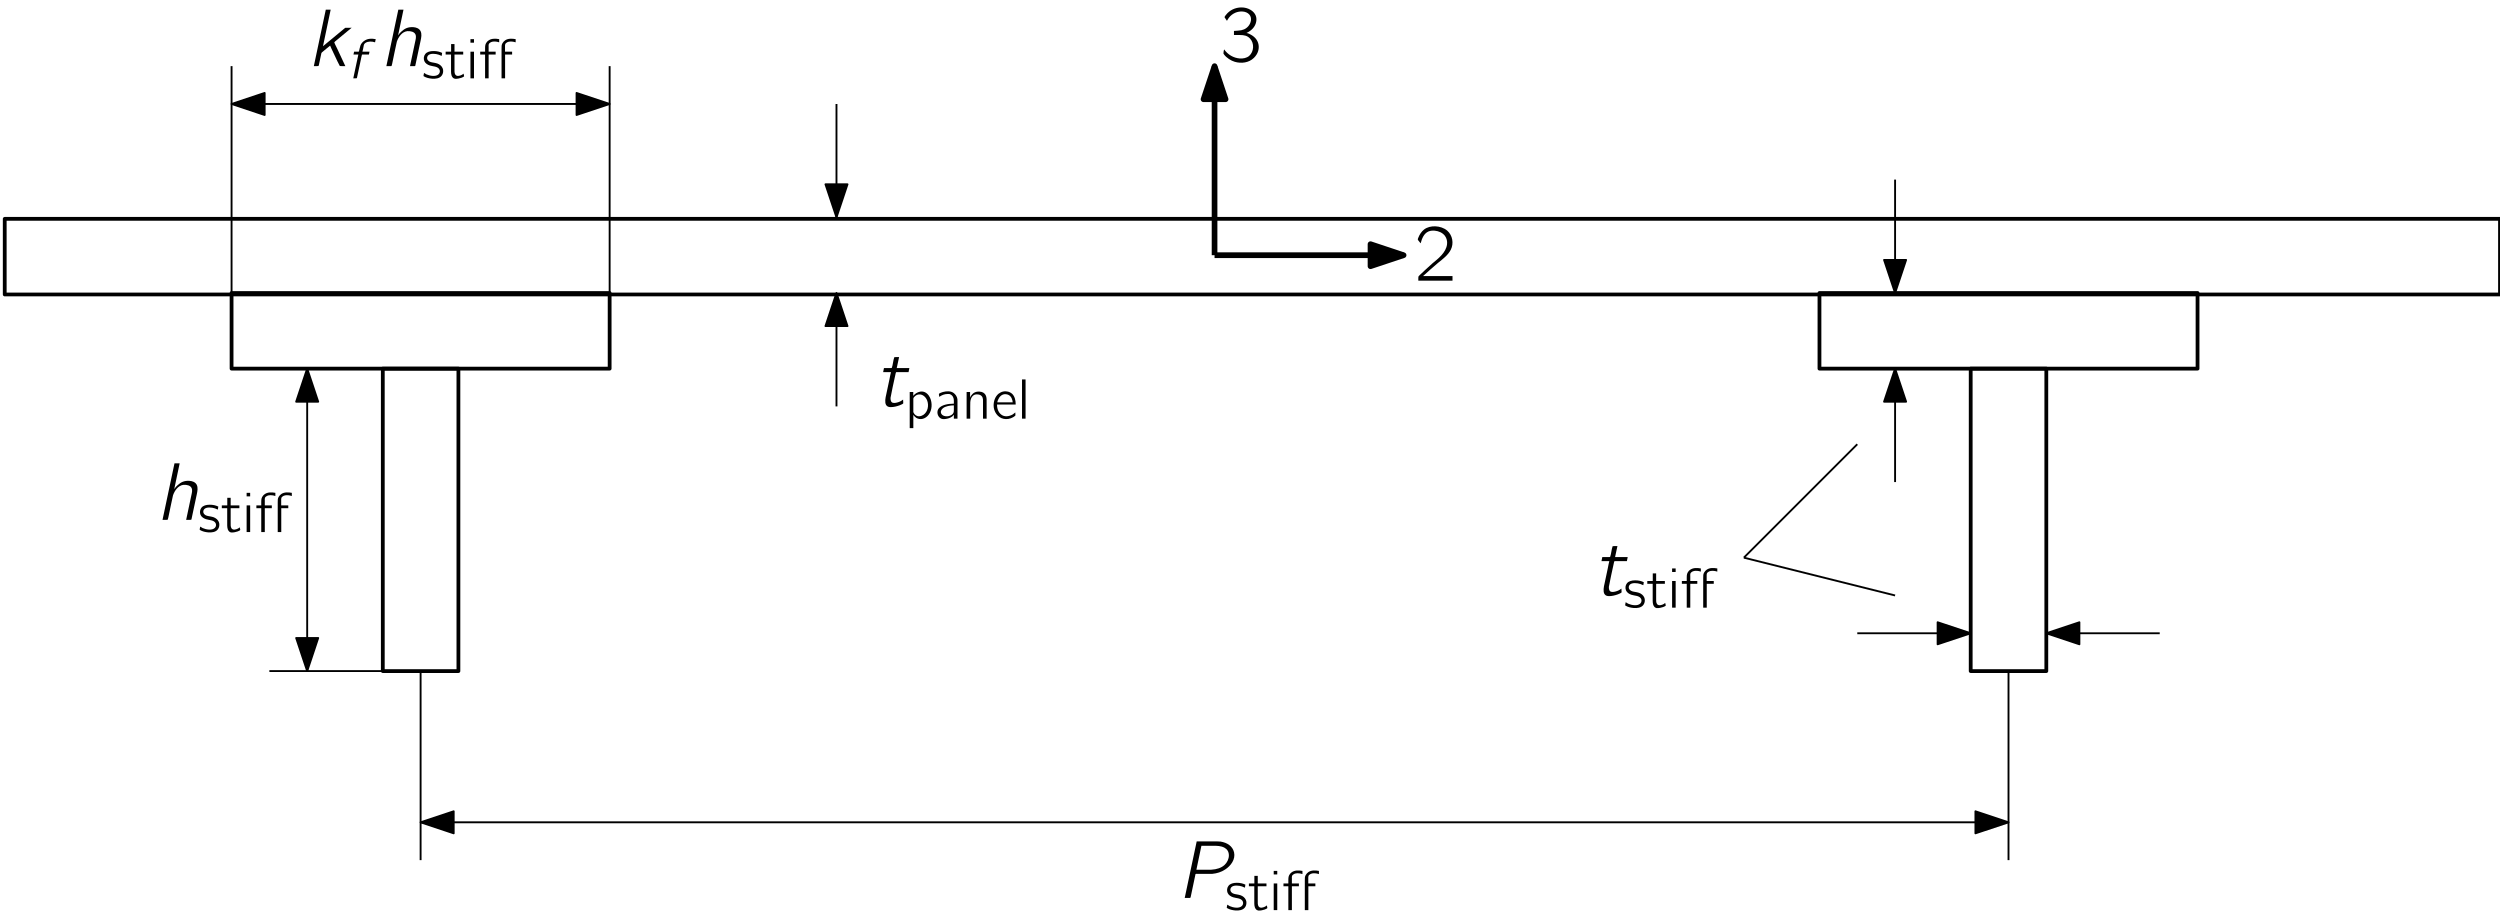 <?xml version="1.0" encoding="UTF-8"?>
<svg xmlns="http://www.w3.org/2000/svg" xmlns:xlink="http://www.w3.org/1999/xlink" width="529" height="193" viewBox="0 0 529 193">
<defs>
<g>
<g id="glyph-0-0">
<path d="M 1.391 -8.672 C 1.531 -8.891 1.641 -9.109 1.797 -9.312 C 2.156 -9.797 2.656 -10.172 3.219 -10.406 C 4.109 -10.766 5.422 -10.797 6.125 -10 C 6.75 -9.297 6.484 -8.203 5.922 -7.547 C 5.406 -6.938 4.734 -6.641 3.734 -6.594 C 3.438 -6.578 3.172 -6.547 2.875 -6.531 L 2.875 -5.672 L 4.062 -5.672 C 5.062 -5.672 5.719 -5.516 6.266 -4.922 C 7.219 -3.922 7.125 -2.156 6.078 -1.234 C 5.547 -0.797 4.797 -0.656 4.109 -0.703 C 2.766 -0.812 1.578 -1.516 0.797 -2.625 C 0.703 -2.438 0.703 -2.203 0.672 -2.016 C 0.625 -1.734 0.625 -1.734 0.797 -1.516 C 1.297 -0.844 2.266 -0.219 3.047 0 C 4.422 0.406 6.031 0.219 7.094 -0.828 C 7.297 -1.031 7.484 -1.25 7.641 -1.5 C 8.281 -2.5 8.297 -3.812 7.594 -4.766 C 7.297 -5.172 6.922 -5.469 6.484 -5.719 C 6.203 -5.891 5.859 -6.062 5.516 -6.094 C 6.516 -6.562 7.438 -7.359 7.609 -8.641 C 7.766 -9.844 7.062 -10.594 6.344 -11.016 C 5.219 -11.672 3.75 -11.641 2.594 -11.078 C 2.062 -10.812 1.578 -10.438 1.219 -9.969 C 1.156 -9.891 0.891 -9.594 0.891 -9.453 C 0.891 -9.359 0.969 -9.281 1.016 -9.219 Z M 1.391 -8.672 "/>
</g>
<g id="glyph-0-1">
<path d="M 1.25 -7.906 C 1.5 -8.875 1.906 -9.969 2.891 -10.406 C 3.312 -10.578 3.75 -10.609 4.203 -10.578 C 5.047 -10.5 5.875 -10.156 6.391 -9.469 C 6.766 -8.953 6.906 -8.312 6.828 -7.703 C 6.625 -5.906 4.875 -4.609 3.734 -3.656 C 3.078 -3.094 1.219 -1.344 1.219 -1.344 L 0.938 -1.062 C 0.781 -0.906 0.75 -0.906 0.75 -0.609 L 0.75 0 L 7.984 0 L 7.984 -0.969 L 1.75 -0.969 C 2.312 -1.5 4.594 -3.516 4.906 -3.75 C 5.906 -4.562 7.031 -5.375 7.625 -6.547 C 8.297 -7.891 8 -9.578 6.875 -10.578 C 6.188 -11.172 5.234 -11.469 4.328 -11.5 C 3.484 -11.516 2.625 -11.344 1.953 -10.812 C 1.422 -10.391 1 -9.75 0.75 -9.094 C 0.703 -8.984 0.625 -8.812 0.641 -8.703 C 0.656 -8.594 0.75 -8.5 0.812 -8.438 C 0.953 -8.266 1.078 -8.062 1.25 -7.906 Z M 1.25 -7.906 "/>
</g>
<g id="glyph-1-0">
<path d="M 4.219 -11.953 L 1.688 0 L 2.547 0 C 2.641 0 2.812 0.031 2.875 -0.031 C 2.938 -0.094 2.938 -0.219 2.969 -0.297 L 3.703 -3.781 L 3.906 -4.734 C 3.922 -4.828 3.922 -5.016 4.016 -5.062 C 4.062 -5.109 4.156 -5.094 4.203 -5.094 L 6.141 -5.094 C 6.609 -5.094 7.078 -5.062 7.547 -5.094 C 8.5 -5.188 9.438 -5.469 10.25 -6.016 C 11.438 -6.781 12.469 -8.156 12.125 -9.656 C 11.797 -10.984 10.672 -11.688 9.266 -11.922 C 8.719 -11.984 8.156 -11.953 7.609 -11.953 Z M 4.156 -5.969 L 5.219 -11.031 L 7.672 -11.031 C 8.5 -11.031 9.344 -11.031 10.094 -10.625 C 10.641 -10.328 11.031 -9.797 11.031 -9 C 11.031 -8.25 10.672 -7.5 10.125 -6.984 C 9.453 -6.359 8.469 -6.031 7.297 -5.969 C 7.016 -5.953 6.719 -5.969 6.422 -5.969 Z M 4.156 -5.969 "/>
</g>
<g id="glyph-1-1">
<path d="M 3.922 -11.953 L 1.391 0 L 2.172 0 C 2.328 0 2.531 0.047 2.531 -0.172 C 2.562 -0.297 2.578 -0.406 2.625 -0.531 C 2.844 -1.531 3.469 -4.672 3.609 -5.188 C 3.938 -6.141 4.672 -7.266 5.812 -7.406 C 6.578 -7.453 7.266 -7.266 7.531 -6.75 C 7.781 -6.234 7.578 -5.625 7.469 -5.094 L 6.391 0 L 7.203 0 C 7.375 0 7.531 0.031 7.531 -0.188 C 7.625 -0.531 7.875 -1.812 7.875 -1.812 L 8.641 -5.406 C 8.781 -6.062 8.938 -6.828 8.609 -7.453 C 8.297 -8 7.703 -8.203 7.109 -8.25 C 5.938 -8.328 5.25 -7.938 4.578 -7.328 C 4.328 -7.109 4.062 -6.828 3.891 -6.531 L 3.875 -6.531 L 5.016 -11.953 Z M 3.859 -6.516 C 3.859 -6.516 3.875 -6.516 3.875 -6.516 C 3.875 -6.516 3.859 -6.484 3.859 -6.516 Z M 3.859 -6.516 "/>
</g>
<g id="glyph-1-2">
<path d="M 3.938 -11.953 L 1.406 0 C 1.75 0 2.094 0.016 2.391 -0.031 L 2.469 -0.219 C 2.641 -1.078 2.828 -1.922 3.016 -2.797 L 3.219 -3 C 3.766 -3.422 4.281 -3.906 4.859 -4.344 L 5.078 -3.828 C 5.703 -2.578 6.25 -1.234 6.906 -0.031 C 7.25 0.016 7.672 0 8.078 0 L 6.344 -3.719 C 6.141 -4.188 5.891 -4.547 5.734 -5.047 L 5.984 -5.297 L 9.391 -8.109 L 9.391 -8.125 C 8.938 -8.125 8.484 -8.125 8.062 -8.109 L 7.875 -7.969 L 3.344 -4.219 L 4.969 -11.953 Z M 3.938 -11.953 "/>
</g>
<g id="glyph-2-0">
<path d="M 0.469 -1.156 C 0.438 -0.984 0.406 -0.844 0.375 -0.672 C 0.359 -0.531 0.328 -0.484 0.438 -0.422 C 0.938 -0.125 1.516 0.016 2.203 0.078 C 2.875 0.125 3.719 0.031 4.172 -0.531 C 4.375 -0.781 4.516 -1.141 4.516 -1.516 C 4.516 -1.734 4.5 -1.938 4.406 -2.141 C 4.203 -2.625 3.766 -2.969 3.281 -3.141 C 3.047 -3.219 2.797 -3.266 2.562 -3.312 C 2.109 -3.391 1.609 -3.438 1.297 -3.812 C 1.047 -4.094 1.062 -4.531 1.297 -4.812 C 1.734 -5.359 2.969 -5.219 3.594 -5 C 3.828 -4.922 3.969 -4.812 4.203 -4.75 L 4.297 -5.391 C 3.75 -5.641 3.234 -5.781 2.469 -5.781 C 1.75 -5.781 1.094 -5.609 0.734 -5.156 C 0.406 -4.75 0.328 -4.141 0.531 -3.656 C 0.734 -3.172 1.219 -2.875 1.703 -2.719 C 2.391 -2.5 3.203 -2.562 3.641 -2.016 C 3.906 -1.688 3.875 -1.188 3.578 -0.891 C 2.984 -0.281 1.719 -0.516 0.984 -0.844 C 0.812 -0.938 0.641 -1.062 0.469 -1.156 Z M 0.469 -1.156 "/>
</g>
<g id="glyph-2-1">
<path d="M 1.391 -7.25 L 1.391 -5.641 L 0.234 -5.641 L 0.234 -5.047 L 1.375 -5.047 L 1.375 -1.828 C 1.375 -1.297 1.344 -0.672 1.688 -0.234 C 1.812 -0.062 2.016 0.062 2.219 0.094 C 2.656 0.141 3.328 -0.031 3.578 -0.125 C 3.703 -0.172 4.094 -0.328 4.141 -0.438 C 4.172 -0.484 4.016 -1 4.016 -1 L 3.734 -0.781 C 3.328 -0.547 2.625 -0.328 2.297 -0.766 C 2.062 -1.094 2.109 -1.609 2.109 -2.109 L 2.109 -5.047 L 3.953 -5.047 L 3.953 -5.641 L 2.109 -5.641 L 2.109 -7.25 Z M 1.391 -7.25 "/>
</g>
<g id="glyph-2-2">
<path d="M 0.953 -8.297 L 0.953 -7.547 L 1.703 -7.547 L 1.703 -8.297 Z M 0.953 -5.641 L 0.953 0 L 1.703 0 L 1.703 -5.641 Z M 0.953 -5.641 "/>
</g>
<g id="glyph-2-3">
<path d="M 1.359 -5.641 L 0.328 -5.641 L 0.328 -5.047 L 1.359 -5.047 L 1.359 0 L 2.109 0 L 2.109 -5.047 L 3.594 -5.047 L 3.594 -5.641 L 2.109 -5.641 L 2.109 -6.688 C 2.109 -6.875 2.078 -7.062 2.141 -7.234 C 2.219 -7.422 2.406 -7.547 2.594 -7.656 C 3 -7.844 3.5 -7.812 3.938 -7.734 C 4.078 -7.703 4.203 -7.656 4.344 -7.625 L 4.344 -8.297 C 3.547 -8.438 2.656 -8.484 1.984 -7.938 C 1.875 -7.844 1.766 -7.75 1.688 -7.625 C 1.438 -7.297 1.359 -7 1.359 -6.406 Z M 4.844 0 L 5.594 0 L 5.594 -5.047 L 7.078 -5.047 L 7.078 -5.641 L 5.578 -5.641 L 5.578 -6.688 C 5.578 -6.875 5.562 -7.062 5.625 -7.234 C 5.703 -7.422 5.875 -7.547 6.078 -7.656 C 6.484 -7.844 6.984 -7.812 7.406 -7.734 C 7.547 -7.703 7.688 -7.656 7.828 -7.625 L 7.828 -8.297 C 7.094 -8.422 6.281 -8.484 5.625 -8.062 C 5.359 -7.859 5.188 -7.703 5.031 -7.422 C 4.828 -7.047 4.844 -6.797 4.844 -6.25 Z M 4.844 0 "/>
</g>
<g id="glyph-3-0">
<path d="M 0.469 -1.156 C 0.438 -0.984 0.406 -0.844 0.375 -0.672 C 0.359 -0.531 0.328 -0.484 0.438 -0.422 C 0.938 -0.125 1.516 0.016 2.203 0.078 C 2.875 0.125 3.719 0.031 4.172 -0.531 C 4.375 -0.781 4.516 -1.141 4.516 -1.516 C 4.516 -1.734 4.5 -1.938 4.406 -2.141 C 4.203 -2.625 3.766 -2.969 3.281 -3.141 C 3.047 -3.219 2.797 -3.266 2.562 -3.312 C 2.109 -3.391 1.609 -3.438 1.297 -3.812 C 1.047 -4.094 1.062 -4.531 1.297 -4.812 C 1.734 -5.359 2.969 -5.219 3.594 -5 C 3.828 -4.922 3.969 -4.812 4.203 -4.75 L 4.297 -5.391 C 3.75 -5.641 3.234 -5.781 2.469 -5.781 C 1.75 -5.781 1.094 -5.609 0.734 -5.156 C 0.406 -4.75 0.328 -4.141 0.531 -3.656 C 0.734 -3.172 1.219 -2.875 1.703 -2.719 C 2.391 -2.5 3.203 -2.562 3.641 -2.016 C 3.906 -1.688 3.875 -1.188 3.578 -0.891 C 2.984 -0.281 1.719 -0.516 0.984 -0.844 C 0.812 -0.938 0.641 -1.062 0.469 -1.156 Z M 0.469 -1.156 "/>
</g>
<g id="glyph-3-1">
<path d="M 1.391 -7.25 L 1.391 -5.641 L 0.234 -5.641 L 0.234 -5.047 L 1.375 -5.047 L 1.375 -1.828 C 1.375 -1.297 1.344 -0.672 1.688 -0.234 C 1.812 -0.062 2.016 0.062 2.219 0.094 C 2.656 0.141 3.328 -0.031 3.578 -0.125 C 3.703 -0.172 4.094 -0.328 4.141 -0.438 C 4.172 -0.484 4.016 -1 4.016 -1 L 3.734 -0.781 C 3.328 -0.547 2.625 -0.328 2.297 -0.766 C 2.062 -1.094 2.109 -1.609 2.109 -2.109 L 2.109 -5.047 L 3.953 -5.047 L 3.953 -5.641 L 2.109 -5.641 L 2.109 -7.25 Z M 1.391 -7.25 "/>
</g>
<g id="glyph-3-2">
<path d="M 0.953 -8.297 L 0.953 -7.547 L 1.703 -7.547 L 1.703 -8.297 Z M 0.953 -5.641 L 0.953 0 L 1.703 0 L 1.703 -5.641 Z M 0.953 -5.641 "/>
</g>
<g id="glyph-3-3">
<path d="M 1.359 -5.641 L 0.328 -5.641 L 0.328 -5.047 L 1.359 -5.047 L 1.359 0 L 2.109 0 L 2.109 -5.047 L 3.594 -5.047 L 3.594 -5.641 L 2.109 -5.641 L 2.109 -6.688 C 2.109 -6.875 2.078 -7.062 2.141 -7.234 C 2.219 -7.422 2.406 -7.547 2.594 -7.656 C 3 -7.844 3.5 -7.812 3.938 -7.734 C 4.078 -7.703 4.203 -7.656 4.344 -7.625 L 4.344 -8.297 C 3.547 -8.438 2.656 -8.484 1.984 -7.938 C 1.875 -7.844 1.766 -7.75 1.688 -7.625 C 1.438 -7.297 1.359 -7 1.359 -6.406 Z M 4.844 0 L 5.594 0 L 5.594 -5.047 L 7.078 -5.047 L 7.078 -5.641 L 5.578 -5.641 L 5.578 -6.688 C 5.578 -6.875 5.562 -7.062 5.625 -7.234 C 5.703 -7.422 5.875 -7.547 6.078 -7.656 C 6.484 -7.844 6.984 -7.812 7.406 -7.734 C 7.547 -7.703 7.688 -7.656 7.828 -7.625 L 7.828 -8.297 C 7.094 -8.422 6.281 -8.484 5.625 -8.062 C 5.359 -7.859 5.188 -7.703 5.031 -7.422 C 4.828 -7.047 4.844 -6.797 4.844 -6.25 Z M 4.844 0 "/>
</g>
<g id="glyph-4-0">
<path d="M 1.531 -5.641 L 1.406 -5.047 L 2.438 -5.047 C 2.062 -3.375 1.719 -1.672 1.359 0 C 1.609 0 1.891 0.016 2.109 -0.031 L 2.141 -0.109 C 2.406 -1.391 2.688 -2.625 2.953 -3.906 C 3.047 -4.266 3.078 -4.688 3.203 -5.016 L 3.328 -5.047 L 4.672 -5.047 L 4.797 -5.641 L 3.297 -5.641 C 3.406 -5.984 3.453 -6.359 3.531 -6.703 C 3.562 -6.875 3.578 -7.047 3.656 -7.203 C 3.938 -7.703 4.75 -7.875 5.469 -7.75 C 5.641 -7.719 5.812 -7.656 5.969 -7.625 L 6.109 -8.297 C 5.672 -8.375 5.219 -8.422 4.766 -8.359 C 3.969 -8.266 3.156 -7.703 2.875 -6.953 C 2.766 -6.672 2.594 -5.828 2.594 -5.828 C 2.594 -5.766 2.578 -5.688 2.531 -5.672 C 2.469 -5.625 2.328 -5.641 2.266 -5.641 Z M 1.531 -5.641 "/>
</g>
<g id="glyph-5-0">
<path d="M 3.922 -11.953 L 1.391 0 L 2.172 0 C 2.328 0 2.531 0.047 2.531 -0.172 C 2.562 -0.297 2.578 -0.406 2.625 -0.531 C 2.844 -1.531 3.469 -4.672 3.609 -5.188 C 3.938 -6.141 4.672 -7.266 5.812 -7.406 C 6.578 -7.453 7.266 -7.266 7.531 -6.75 C 7.781 -6.234 7.578 -5.625 7.469 -5.094 L 6.391 0 L 7.203 0 C 7.375 0 7.531 0.031 7.531 -0.188 C 7.625 -0.531 7.875 -1.812 7.875 -1.812 L 8.641 -5.406 C 8.781 -6.062 8.938 -6.828 8.609 -7.453 C 8.297 -8 7.703 -8.203 7.109 -8.25 C 5.938 -8.328 5.25 -7.938 4.578 -7.328 C 4.328 -7.109 4.062 -6.828 3.891 -6.531 L 3.875 -6.531 L 5.016 -11.953 Z M 3.859 -6.516 C 3.859 -6.516 3.875 -6.516 3.875 -6.516 C 3.875 -6.516 3.859 -6.484 3.859 -6.516 Z M 3.859 -6.516 "/>
</g>
<g id="glyph-6-0">
<path d="M 0.469 -1.156 C 0.438 -0.984 0.406 -0.844 0.375 -0.672 C 0.359 -0.531 0.328 -0.484 0.438 -0.422 C 0.938 -0.125 1.516 0.016 2.203 0.078 C 2.875 0.125 3.719 0.031 4.172 -0.531 C 4.375 -0.781 4.516 -1.141 4.516 -1.516 C 4.516 -1.734 4.5 -1.938 4.406 -2.141 C 4.203 -2.625 3.766 -2.969 3.281 -3.141 C 3.047 -3.219 2.797 -3.266 2.562 -3.312 C 2.109 -3.391 1.609 -3.438 1.297 -3.812 C 1.047 -4.094 1.062 -4.531 1.297 -4.812 C 1.734 -5.359 2.969 -5.219 3.594 -5 C 3.828 -4.922 3.969 -4.812 4.203 -4.75 L 4.297 -5.391 C 3.75 -5.641 3.234 -5.781 2.469 -5.781 C 1.75 -5.781 1.094 -5.609 0.734 -5.156 C 0.406 -4.75 0.328 -4.141 0.531 -3.656 C 0.734 -3.172 1.219 -2.875 1.703 -2.719 C 2.391 -2.5 3.203 -2.562 3.641 -2.016 C 3.906 -1.688 3.875 -1.188 3.578 -0.891 C 2.984 -0.281 1.719 -0.516 0.984 -0.844 C 0.812 -0.938 0.641 -1.062 0.469 -1.156 Z M 0.469 -1.156 "/>
</g>
<g id="glyph-6-1">
<path d="M 1.391 -7.25 L 1.391 -5.641 L 0.234 -5.641 L 0.234 -5.047 L 1.375 -5.047 L 1.375 -1.828 C 1.375 -1.297 1.344 -0.672 1.688 -0.234 C 1.812 -0.062 2.016 0.062 2.219 0.094 C 2.656 0.141 3.328 -0.031 3.578 -0.125 C 3.703 -0.172 4.094 -0.328 4.141 -0.438 C 4.172 -0.484 4.016 -1 4.016 -1 L 3.734 -0.781 C 3.328 -0.547 2.625 -0.328 2.297 -0.766 C 2.062 -1.094 2.109 -1.609 2.109 -2.109 L 2.109 -5.047 L 3.953 -5.047 L 3.953 -5.641 L 2.109 -5.641 L 2.109 -7.25 Z M 1.391 -7.25 "/>
</g>
<g id="glyph-6-2">
<path d="M 0.953 -8.297 L 0.953 -7.547 L 1.703 -7.547 L 1.703 -8.297 Z M 0.953 -5.641 L 0.953 0 L 1.703 0 L 1.703 -5.641 Z M 0.953 -5.641 "/>
</g>
<g id="glyph-6-3">
<path d="M 1.359 -5.641 L 0.328 -5.641 L 0.328 -5.047 L 1.359 -5.047 L 1.359 0 L 2.109 0 L 2.109 -5.047 L 3.594 -5.047 L 3.594 -5.641 L 2.109 -5.641 L 2.109 -6.688 C 2.109 -6.875 2.078 -7.062 2.141 -7.234 C 2.219 -7.422 2.406 -7.547 2.594 -7.656 C 3 -7.844 3.5 -7.812 3.938 -7.734 C 4.078 -7.703 4.203 -7.656 4.344 -7.625 L 4.344 -8.297 C 3.547 -8.438 2.656 -8.484 1.984 -7.938 C 1.875 -7.844 1.766 -7.75 1.688 -7.625 C 1.438 -7.297 1.359 -7 1.359 -6.406 Z M 4.844 0 L 5.594 0 L 5.594 -5.047 L 7.078 -5.047 L 7.078 -5.641 L 5.578 -5.641 L 5.578 -6.688 C 5.578 -6.875 5.562 -7.062 5.625 -7.234 C 5.703 -7.422 5.875 -7.547 6.078 -7.656 C 6.484 -7.844 6.984 -7.812 7.406 -7.734 C 7.547 -7.703 7.688 -7.656 7.828 -7.625 L 7.828 -8.297 C 7.094 -8.422 6.281 -8.484 5.625 -8.062 C 5.359 -7.859 5.188 -7.703 5.031 -7.422 C 4.828 -7.047 4.844 -6.797 4.844 -6.25 Z M 4.844 0 "/>
</g>
<g id="glyph-7-0">
<path d="M 2.047 -8.125 L 1.875 -7.266 L 3.531 -7.266 C 3.391 -6.781 3.328 -6.281 3.219 -5.797 L 2.516 -2.484 C 2.359 -1.828 2.172 -0.875 2.5 -0.312 C 2.719 0.047 3.078 0.141 3.484 0.141 C 4.109 0.141 4.75 -0.016 5.344 -0.234 C 5.5 -0.297 6.031 -0.516 6.109 -0.625 C 6.141 -0.672 6.125 -0.781 6.125 -0.844 C 6.125 -1.047 6.094 -1.234 6.094 -1.453 C 5.953 -1.375 5.844 -1.281 5.703 -1.188 C 5.531 -1.078 5.359 -1 5.172 -0.938 C 4.875 -0.828 4.266 -0.656 3.906 -0.781 C 3.484 -0.906 3.422 -1.422 3.438 -1.828 C 3.484 -2.219 4.266 -5.906 4.531 -7.031 C 4.578 -7.219 4.562 -7.266 4.797 -7.266 L 7.25 -7.266 L 7.422 -8.125 L 4.75 -8.125 L 5.25 -10.453 C 4.906 -10.453 4.531 -10.469 4.234 -10.422 C 3.984 -9.75 3.953 -8.828 3.703 -8.156 L 3.562 -8.125 Z M 2.047 -8.125 "/>
</g>
<g id="glyph-8-0">
<path d="M 1.719 -4.828 L 1.719 -5.641 L 0.969 -5.641 L 0.969 2 L 1.734 2 L 1.734 -0.797 C 1.906 -0.562 2.094 -0.344 2.344 -0.172 C 3.234 0.375 4.328 0.031 4.969 -0.828 C 5.719 -1.812 5.781 -3.281 5.281 -4.406 C 4.984 -5.062 4.406 -5.672 3.656 -5.734 C 2.984 -5.797 2.359 -5.453 2.016 -5.141 C 1.906 -5.047 1.812 -4.938 1.719 -4.828 Z M 2.922 -5.125 C 3.734 -5.188 4.406 -4.547 4.672 -3.812 C 5.047 -2.797 4.812 -1.453 3.875 -0.812 C 3.641 -0.656 3.344 -0.531 3 -0.5 C 2.453 -0.469 1.984 -0.797 1.766 -1.297 C 1.703 -1.422 1.734 -1.578 1.734 -1.703 L 1.734 -4.109 C 1.734 -4.422 1.797 -4.453 1.984 -4.656 C 2.234 -4.922 2.562 -5.094 2.922 -5.125 Z M 2.922 -5.125 "/>
</g>
<g id="glyph-8-1">
<path d="M 1.047 -4.609 C 1.125 -4.656 1.188 -4.703 1.266 -4.75 C 1.703 -5.016 2.219 -5.219 2.828 -5.219 C 2.969 -5.219 3.094 -5.234 3.234 -5.203 C 3.484 -5.125 3.734 -4.953 3.891 -4.719 C 4.062 -4.406 4.141 -4.203 4.141 -3.703 L 4.141 -3.172 C 2.875 -3.172 1.531 -2.906 0.938 -2.156 C 0.453 -1.547 0.641 -0.562 1.25 -0.125 C 1.562 0.109 1.938 0.125 2.312 0.078 C 2.844 0.016 3.391 -0.141 3.828 -0.484 C 3.938 -0.578 4.047 -0.703 4.141 -0.828 L 4.141 0 L 4.906 0 L 4.906 -3.156 C 4.906 -3.484 4.922 -3.812 4.891 -4.141 C 4.812 -4.672 4.5 -5.125 4.109 -5.422 C 3.5 -5.875 2.641 -5.859 1.828 -5.641 C 1.656 -5.594 1.078 -5.391 1 -5.266 C 0.969 -5.219 0.984 -5.141 0.984 -5.078 C 1.016 -4.922 1.031 -4.766 1.047 -4.609 Z M 4.141 -2.812 L 4.141 -1.906 C 4.141 -1.625 4.141 -1.359 3.984 -1.109 C 3.891 -0.953 3.734 -0.844 3.578 -0.75 C 2.922 -0.344 1.828 -0.422 1.5 -1.016 C 1.234 -1.453 1.484 -1.953 1.844 -2.219 C 2.328 -2.625 3.375 -2.812 4.141 -2.812 Z M 4.141 -2.812 "/>
</g>
<g id="glyph-8-2">
<path d="M 1.703 -4.453 L 1.703 -5.641 L 0.969 -5.641 L 0.969 0 L 1.734 0 L 1.734 -2.625 C 1.734 -3.219 1.703 -3.812 1.953 -4.359 C 2.188 -4.828 2.578 -5.203 3.281 -5.125 C 3.625 -5.109 3.969 -5.016 4.188 -4.734 C 4.516 -4.328 4.438 -3.734 4.438 -3.25 L 4.438 0 L 5.203 0 L 5.203 -3.266 C 5.203 -3.844 5.266 -4.5 4.984 -5.016 C 4.719 -5.438 4.344 -5.672 3.719 -5.719 C 2.922 -5.781 2.359 -5.469 2 -4.969 C 1.891 -4.812 1.75 -4.641 1.703 -4.453 Z M 1.703 -4.453 "/>
</g>
<g id="glyph-8-3">
<path d="M 5.094 -1.312 C 4.891 -1.156 4.719 -0.984 4.5 -0.859 C 3.75 -0.453 2.828 -0.328 2.172 -0.828 C 1.578 -1.25 1.234 -2.016 1.234 -2.984 L 5.188 -2.984 C 5.188 -3.891 4.984 -4.703 4.469 -5.219 C 3.969 -5.703 3.188 -5.891 2.516 -5.734 C 2.156 -5.656 1.844 -5.484 1.547 -5.266 C 0.812 -4.641 0.5 -3.656 0.516 -2.719 C 0.531 -1.5 1.359 -0.234 2.609 0.031 C 3.281 0.188 4.031 0.047 4.625 -0.297 C 4.75 -0.359 5.062 -0.562 5.125 -0.672 C 5.156 -0.734 5.094 -1.312 5.094 -1.312 Z M 4.547 -3.453 L 1.297 -3.453 C 1.312 -3.641 1.375 -3.812 1.453 -3.984 C 1.703 -4.609 2.266 -5.266 3.125 -5.172 C 3.938 -5.094 4.328 -4.531 4.5 -3.828 C 4.516 -3.703 4.531 -3.578 4.547 -3.453 Z M 4.547 -3.453 "/>
</g>
<g id="glyph-8-4">
<path d="M 0.953 -8.297 L 0.953 0 L 1.703 0 L 1.703 -8.297 Z M 0.953 -8.297 "/>
</g>
<g id="glyph-9-0">
<path d="M 2.047 -8.125 L 1.875 -7.266 L 3.531 -7.266 C 3.391 -6.781 3.328 -6.281 3.219 -5.797 L 2.516 -2.484 C 2.359 -1.828 2.172 -0.875 2.5 -0.312 C 2.719 0.047 3.078 0.141 3.484 0.141 C 4.109 0.141 4.75 -0.016 5.344 -0.234 C 5.5 -0.297 6.031 -0.516 6.109 -0.625 C 6.141 -0.672 6.125 -0.781 6.125 -0.844 C 6.125 -1.047 6.094 -1.234 6.094 -1.453 C 5.953 -1.375 5.844 -1.281 5.703 -1.188 C 5.531 -1.078 5.359 -1 5.172 -0.938 C 4.875 -0.828 4.266 -0.656 3.906 -0.781 C 3.484 -0.906 3.422 -1.422 3.438 -1.828 C 3.484 -2.219 4.266 -5.906 4.531 -7.031 C 4.578 -7.219 4.562 -7.266 4.797 -7.266 L 7.25 -7.266 L 7.422 -8.125 L 4.75 -8.125 L 5.25 -10.453 C 4.906 -10.453 4.531 -10.469 4.234 -10.422 C 3.984 -9.75 3.953 -8.828 3.703 -8.156 L 3.562 -8.125 Z M 2.047 -8.125 "/>
</g>
<g id="glyph-10-0">
<path d="M 0.469 -1.156 C 0.438 -0.984 0.406 -0.844 0.375 -0.672 C 0.359 -0.531 0.328 -0.484 0.438 -0.422 C 0.938 -0.125 1.516 0.016 2.203 0.078 C 2.875 0.125 3.719 0.031 4.172 -0.531 C 4.375 -0.781 4.516 -1.141 4.516 -1.516 C 4.516 -1.734 4.5 -1.938 4.406 -2.141 C 4.203 -2.625 3.766 -2.969 3.281 -3.141 C 3.047 -3.219 2.797 -3.266 2.562 -3.312 C 2.109 -3.391 1.609 -3.438 1.297 -3.812 C 1.047 -4.094 1.062 -4.531 1.297 -4.812 C 1.734 -5.359 2.969 -5.219 3.594 -5 C 3.828 -4.922 3.969 -4.812 4.203 -4.75 L 4.297 -5.391 C 3.75 -5.641 3.234 -5.781 2.469 -5.781 C 1.75 -5.781 1.094 -5.609 0.734 -5.156 C 0.406 -4.75 0.328 -4.141 0.531 -3.656 C 0.734 -3.172 1.219 -2.875 1.703 -2.719 C 2.391 -2.5 3.203 -2.562 3.641 -2.016 C 3.906 -1.688 3.875 -1.188 3.578 -0.891 C 2.984 -0.281 1.719 -0.516 0.984 -0.844 C 0.812 -0.938 0.641 -1.062 0.469 -1.156 Z M 0.469 -1.156 "/>
</g>
<g id="glyph-10-1">
<path d="M 1.391 -7.25 L 1.391 -5.641 L 0.234 -5.641 L 0.234 -5.047 L 1.375 -5.047 L 1.375 -1.828 C 1.375 -1.297 1.344 -0.672 1.688 -0.234 C 1.812 -0.062 2.016 0.062 2.219 0.094 C 2.656 0.141 3.328 -0.031 3.578 -0.125 C 3.703 -0.172 4.094 -0.328 4.141 -0.438 C 4.172 -0.484 4.016 -1 4.016 -1 L 3.734 -0.781 C 3.328 -0.547 2.625 -0.328 2.297 -0.766 C 2.062 -1.094 2.109 -1.609 2.109 -2.109 L 2.109 -5.047 L 3.953 -5.047 L 3.953 -5.641 L 2.109 -5.641 L 2.109 -7.25 Z M 1.391 -7.25 "/>
</g>
<g id="glyph-10-2">
<path d="M 0.953 -8.297 L 0.953 -7.547 L 1.703 -7.547 L 1.703 -8.297 Z M 0.953 -5.641 L 0.953 0 L 1.703 0 L 1.703 -5.641 Z M 0.953 -5.641 "/>
</g>
<g id="glyph-10-3">
<path d="M 1.359 -5.641 L 0.328 -5.641 L 0.328 -5.047 L 1.359 -5.047 L 1.359 0 L 2.109 0 L 2.109 -5.047 L 3.594 -5.047 L 3.594 -5.641 L 2.109 -5.641 L 2.109 -6.688 C 2.109 -6.875 2.078 -7.062 2.141 -7.234 C 2.219 -7.422 2.406 -7.547 2.594 -7.656 C 3 -7.844 3.5 -7.812 3.938 -7.734 C 4.078 -7.703 4.203 -7.656 4.344 -7.625 L 4.344 -8.297 C 3.547 -8.438 2.656 -8.484 1.984 -7.938 C 1.875 -7.844 1.766 -7.75 1.688 -7.625 C 1.438 -7.297 1.359 -7 1.359 -6.406 Z M 4.844 0 L 5.594 0 L 5.594 -5.047 L 7.078 -5.047 L 7.078 -5.641 L 5.578 -5.641 L 5.578 -6.688 C 5.578 -6.875 5.562 -7.062 5.625 -7.234 C 5.703 -7.422 5.875 -7.547 6.078 -7.656 C 6.484 -7.844 6.984 -7.812 7.406 -7.734 C 7.547 -7.703 7.688 -7.656 7.828 -7.625 L 7.828 -8.297 C 7.094 -8.422 6.281 -8.484 5.625 -8.062 C 5.359 -7.859 5.188 -7.703 5.031 -7.422 C 4.828 -7.047 4.844 -6.797 4.844 -6.25 Z M 4.844 0 "/>
</g>
</g>
</defs>
<path fill="none" stroke-width="0.8" stroke-linecap="butt" stroke-linejoin="round" stroke="rgb(0%, 0%, 0%)" stroke-opacity="1" stroke-miterlimit="10" d="M 32 511.691 L 32 495.691 L 560 495.691 L 560 511.691 Z M 32 511.691 " transform="matrix(1, 0, 0, -1, -31, 558)"/>
<path fill="none" stroke-width="0.8" stroke-linecap="butt" stroke-linejoin="round" stroke="rgb(0%, 0%, 0%)" stroke-opacity="1" stroke-miterlimit="10" d="M 80 496 L 80 480 L 160 480 L 160 496 Z M 80 496 " transform="matrix(1, 0, 0, -1, -31, 558)"/>
<path fill="none" stroke-width="0.8" stroke-linecap="butt" stroke-linejoin="round" stroke="rgb(0%, 0%, 0%)" stroke-opacity="1" stroke-miterlimit="10" d="M 112 480 L 112 416 L 128 416 L 128 480 Z M 112 480 " transform="matrix(1, 0, 0, -1, -31, 558)"/>
<path fill="none" stroke-width="0.8" stroke-linecap="butt" stroke-linejoin="round" stroke="rgb(0%, 0%, 0%)" stroke-opacity="1" stroke-miterlimit="10" d="M 416 496 L 416 480 L 496 480 L 496 496 Z M 416 496 " transform="matrix(1, 0, 0, -1, -31, 558)"/>
<path fill="none" stroke-width="0.8" stroke-linecap="butt" stroke-linejoin="round" stroke="rgb(0%, 0%, 0%)" stroke-opacity="1" stroke-miterlimit="10" d="M 448 480 L 448 416 L 464 416 L 464 480 Z M 448 480 " transform="matrix(1, 0, 0, -1, -31, 558)"/>
<path fill="none" stroke-width="0.4" stroke-linecap="butt" stroke-linejoin="round" stroke="rgb(0%, 0%, 0%)" stroke-opacity="1" stroke-miterlimit="10" d="M 120 384 L 456 384 " transform="matrix(1, 0, 0, -1, -31, 558)"/>
<path fill-rule="evenodd" fill="rgb(0%, 0%, 0%)" fill-opacity="1" stroke-width="0.4" stroke-linecap="butt" stroke-linejoin="round" stroke="rgb(0%, 0%, 0%)" stroke-opacity="1" stroke-miterlimit="10" d="M 456 384 L 449 386.332 L 449 381.668 Z M 456 384 " transform="matrix(1, 0, 0, -1, -31, 558)"/>
<path fill-rule="evenodd" fill="rgb(0%, 0%, 0%)" fill-opacity="1" stroke-width="0.4" stroke-linecap="butt" stroke-linejoin="round" stroke="rgb(0%, 0%, 0%)" stroke-opacity="1" stroke-miterlimit="10" d="M 120 384 L 127 381.668 L 127 386.332 Z M 120 384 " transform="matrix(1, 0, 0, -1, -31, 558)"/>
<path fill="none" stroke-width="0.4" stroke-linecap="butt" stroke-linejoin="round" stroke="rgb(0%, 0%, 0%)" stroke-opacity="1" stroke-miterlimit="10" d="M 120 416 L 120 376 " transform="matrix(1, 0, 0, -1, -31, 558)"/>
<path fill="none" stroke-width="0.4" stroke-linecap="butt" stroke-linejoin="round" stroke="rgb(0%, 0%, 0%)" stroke-opacity="1" stroke-miterlimit="10" d="M 456 416 L 456 376 " transform="matrix(1, 0, 0, -1, -31, 558)"/>
<path fill="none" stroke-width="1.2" stroke-linecap="butt" stroke-linejoin="round" stroke="rgb(0%, 0%, 0%)" stroke-opacity="1" stroke-miterlimit="10" d="M 288 504 L 288 544 " transform="matrix(1, 0, 0, -1, -31, 558)"/>
<path fill-rule="evenodd" fill="rgb(0%, 0%, 0%)" fill-opacity="1" stroke-width="1.2" stroke-linecap="butt" stroke-linejoin="round" stroke="rgb(0%, 0%, 0%)" stroke-opacity="1" stroke-miterlimit="10" d="M 288 544 L 285.668 537 L 290.332 537 Z M 288 544 " transform="matrix(1, 0, 0, -1, -31, 558)"/>
<path fill="none" stroke-width="1.2" stroke-linecap="butt" stroke-linejoin="round" stroke="rgb(0%, 0%, 0%)" stroke-opacity="1" stroke-miterlimit="10" d="M 288 504 L 328 504 " transform="matrix(1, 0, 0, -1, -31, 558)"/>
<path fill-rule="evenodd" fill="rgb(0%, 0%, 0%)" fill-opacity="1" stroke-width="1.2" stroke-linecap="butt" stroke-linejoin="round" stroke="rgb(0%, 0%, 0%)" stroke-opacity="1" stroke-miterlimit="10" d="M 328 504 L 321 506.332 L 321 501.668 Z M 328 504 " transform="matrix(1, 0, 0, -1, -31, 558)"/>
<g fill="rgb(0%, 0%, 0%)" fill-opacity="1">
<use xlink:href="#glyph-0-0" x="258.231" y="13.077"/>
</g>
<g fill="rgb(0%, 0%, 0%)" fill-opacity="1">
<use xlink:href="#glyph-0-1" x="299.366" y="59.388"/>
</g>
<g fill="rgb(0%, 0%, 0%)" fill-opacity="1">
<use xlink:href="#glyph-1-0" x="249" y="189.998"/>
</g>
<g fill="rgb(0%, 0%, 0%)" fill-opacity="1">
<use xlink:href="#glyph-2-0" x="259.227" y="192.58"/>
<use xlink:href="#glyph-2-1" x="264.033" y="192.58"/>
<use xlink:href="#glyph-2-2" x="268.564" y="192.58"/>
<use xlink:href="#glyph-2-3" x="271.254" y="192.58"/>
</g>
<path fill="none" stroke-width="0.4" stroke-linecap="butt" stroke-linejoin="round" stroke="rgb(0%, 0%, 0%)" stroke-opacity="1" stroke-miterlimit="10" d="M 208 536 L 208 512 " transform="matrix(1, 0, 0, -1, -31, 558)"/>
<path fill-rule="evenodd" fill="rgb(0%, 0%, 0%)" fill-opacity="1" stroke-width="0.4" stroke-linecap="butt" stroke-linejoin="round" stroke="rgb(0%, 0%, 0%)" stroke-opacity="1" stroke-miterlimit="10" d="M 208 512 L 210.332 519 L 205.668 519 Z M 208 512 " transform="matrix(1, 0, 0, -1, -31, 558)"/>
<path fill="none" stroke-width="0.4" stroke-linecap="butt" stroke-linejoin="round" stroke="rgb(0%, 0%, 0%)" stroke-opacity="1" stroke-miterlimit="10" d="M 208 472 L 208 496 " transform="matrix(1, 0, 0, -1, -31, 558)"/>
<path fill-rule="evenodd" fill="rgb(0%, 0%, 0%)" fill-opacity="1" stroke-width="0.4" stroke-linecap="butt" stroke-linejoin="round" stroke="rgb(0%, 0%, 0%)" stroke-opacity="1" stroke-miterlimit="10" d="M 208 496 L 205.668 489 L 210.332 489 Z M 208 496 " transform="matrix(1, 0, 0, -1, -31, 558)"/>
<path fill="none" stroke-width="0.4" stroke-linecap="butt" stroke-linejoin="round" stroke="rgb(0%, 0%, 0%)" stroke-opacity="1" stroke-miterlimit="10" d="M 432 456 L 432 480 " transform="matrix(1, 0, 0, -1, -31, 558)"/>
<path fill-rule="evenodd" fill="rgb(0%, 0%, 0%)" fill-opacity="1" stroke-width="0.4" stroke-linecap="butt" stroke-linejoin="round" stroke="rgb(0%, 0%, 0%)" stroke-opacity="1" stroke-miterlimit="10" d="M 432 480 L 429.668 473 L 434.332 473 Z M 432 480 " transform="matrix(1, 0, 0, -1, -31, 558)"/>
<path fill="none" stroke-width="0.4" stroke-linecap="butt" stroke-linejoin="round" stroke="rgb(0%, 0%, 0%)" stroke-opacity="1" stroke-miterlimit="10" d="M 432 520 L 432 496 " transform="matrix(1, 0, 0, -1, -31, 558)"/>
<path fill-rule="evenodd" fill="rgb(0%, 0%, 0%)" fill-opacity="1" stroke-width="0.4" stroke-linecap="butt" stroke-linejoin="round" stroke="rgb(0%, 0%, 0%)" stroke-opacity="1" stroke-miterlimit="10" d="M 432 496 L 434.332 503 L 429.668 503 Z M 432 496 " transform="matrix(1, 0, 0, -1, -31, 558)"/>
<path fill="none" stroke-width="0.4" stroke-linecap="butt" stroke-linejoin="round" stroke="rgb(0%, 0%, 0%)" stroke-opacity="1" stroke-miterlimit="10" d="M 424 424 L 448 424 " transform="matrix(1, 0, 0, -1, -31, 558)"/>
<path fill-rule="evenodd" fill="rgb(0%, 0%, 0%)" fill-opacity="1" stroke-width="0.4" stroke-linecap="butt" stroke-linejoin="round" stroke="rgb(0%, 0%, 0%)" stroke-opacity="1" stroke-miterlimit="10" d="M 448 424 L 441 426.332 L 441 421.668 Z M 448 424 " transform="matrix(1, 0, 0, -1, -31, 558)"/>
<path fill="none" stroke-width="0.4" stroke-linecap="butt" stroke-linejoin="round" stroke="rgb(0%, 0%, 0%)" stroke-opacity="1" stroke-miterlimit="10" d="M 488 424 L 464 424 " transform="matrix(1, 0, 0, -1, -31, 558)"/>
<path fill-rule="evenodd" fill="rgb(0%, 0%, 0%)" fill-opacity="1" stroke-width="0.4" stroke-linecap="butt" stroke-linejoin="round" stroke="rgb(0%, 0%, 0%)" stroke-opacity="1" stroke-miterlimit="10" d="M 464 424 L 471 421.668 L 471 426.332 Z M 464 424 " transform="matrix(1, 0, 0, -1, -31, 558)"/>
<path fill="none" stroke-width="0.4" stroke-linecap="butt" stroke-linejoin="round" stroke="rgb(0%, 0%, 0%)" stroke-opacity="1" stroke-miterlimit="10" d="M 96 480 L 96 416 " transform="matrix(1, 0, 0, -1, -31, 558)"/>
<path fill-rule="evenodd" fill="rgb(0%, 0%, 0%)" fill-opacity="1" stroke-width="0.4" stroke-linecap="butt" stroke-linejoin="round" stroke="rgb(0%, 0%, 0%)" stroke-opacity="1" stroke-miterlimit="10" d="M 96 416 L 98.332 423 L 93.668 423 Z M 96 416 " transform="matrix(1, 0, 0, -1, -31, 558)"/>
<path fill-rule="evenodd" fill="rgb(0%, 0%, 0%)" fill-opacity="1" stroke-width="0.4" stroke-linecap="butt" stroke-linejoin="round" stroke="rgb(0%, 0%, 0%)" stroke-opacity="1" stroke-miterlimit="10" d="M 96 480 L 93.668 473 L 98.332 473 Z M 96 480 " transform="matrix(1, 0, 0, -1, -31, 558)"/>
<path fill="none" stroke-width="0.4" stroke-linecap="butt" stroke-linejoin="round" stroke="rgb(0%, 0%, 0%)" stroke-opacity="1" stroke-miterlimit="10" d="M 80 536 L 160 536 " transform="matrix(1, 0, 0, -1, -31, 558)"/>
<path fill-rule="evenodd" fill="rgb(0%, 0%, 0%)" fill-opacity="1" stroke-width="0.4" stroke-linecap="butt" stroke-linejoin="round" stroke="rgb(0%, 0%, 0%)" stroke-opacity="1" stroke-miterlimit="10" d="M 160 536 L 153 538.332 L 153 533.668 Z M 160 536 " transform="matrix(1, 0, 0, -1, -31, 558)"/>
<path fill-rule="evenodd" fill="rgb(0%, 0%, 0%)" fill-opacity="1" stroke-width="0.4" stroke-linecap="butt" stroke-linejoin="round" stroke="rgb(0%, 0%, 0%)" stroke-opacity="1" stroke-miterlimit="10" d="M 80 536 L 87 533.668 L 87 538.332 Z M 80 536 " transform="matrix(1, 0, 0, -1, -31, 558)"/>
<path fill="none" stroke-width="0.4" stroke-linecap="butt" stroke-linejoin="round" stroke="rgb(0%, 0%, 0%)" stroke-opacity="1" stroke-miterlimit="10" d="M 112 416 L 88 416 " transform="matrix(1, 0, 0, -1, -31, 558)"/>
<path fill="none" stroke-width="0.4" stroke-linecap="butt" stroke-linejoin="round" stroke="rgb(0%, 0%, 0%)" stroke-opacity="1" stroke-miterlimit="10" d="M 160 496 L 160 544 " transform="matrix(1, 0, 0, -1, -31, 558)"/>
<g fill="rgb(0%, 0%, 0%)" fill-opacity="1">
<use xlink:href="#glyph-1-1" x="33" y="109.998"/>
</g>
<g fill="rgb(0%, 0%, 0%)" fill-opacity="1">
<use xlink:href="#glyph-3-0" x="41.895" y="112.58"/>
<use xlink:href="#glyph-3-1" x="46.701" y="112.58"/>
<use xlink:href="#glyph-3-2" x="51.232" y="112.58"/>
<use xlink:href="#glyph-3-3" x="53.922" y="112.58"/>
</g>
<g fill="rgb(0%, 0%, 0%)" fill-opacity="1">
<use xlink:href="#glyph-1-2" x="65" y="13.998"/>
</g>
<g fill="rgb(0%, 0%, 0%)" fill-opacity="1">
<use xlink:href="#glyph-4-0" x="73.392" y="16.58"/>
</g>
<g fill="rgb(0%, 0%, 0%)" fill-opacity="1">
<use xlink:href="#glyph-5-0" x="80.363" y="13.998"/>
</g>
<g fill="rgb(0%, 0%, 0%)" fill-opacity="1">
<use xlink:href="#glyph-6-0" x="89.257" y="16.58"/>
<use xlink:href="#glyph-6-1" x="94.063" y="16.58"/>
<use xlink:href="#glyph-6-2" x="98.594" y="16.58"/>
<use xlink:href="#glyph-6-3" x="101.284" y="16.58"/>
</g>
<g fill="rgb(0%, 0%, 0%)" fill-opacity="1">
<use xlink:href="#glyph-7-0" x="185" y="86.005"/>
</g>
<g fill="rgb(0%, 0%, 0%)" fill-opacity="1">
<use xlink:href="#glyph-8-0" x="191.527" y="88.587"/>
<use xlink:href="#glyph-8-1" x="197.696" y="88.587"/>
<use xlink:href="#glyph-8-2" x="203.566" y="88.587"/>
<use xlink:href="#glyph-8-3" x="209.735" y="88.587"/>
<use xlink:href="#glyph-8-4" x="215.306" y="88.587"/>
</g>
<g fill="rgb(0%, 0%, 0%)" fill-opacity="1">
<use xlink:href="#glyph-9-0" x="337" y="125.998"/>
</g>
<g fill="rgb(0%, 0%, 0%)" fill-opacity="1">
<use xlink:href="#glyph-10-0" x="343.527" y="128.58"/>
<use xlink:href="#glyph-10-1" x="348.333" y="128.58"/>
<use xlink:href="#glyph-10-2" x="352.864" y="128.58"/>
<use xlink:href="#glyph-10-3" x="355.554" y="128.58"/>
</g>
<path fill="none" stroke-width="0.4" stroke-linecap="butt" stroke-linejoin="round" stroke="rgb(0%, 0%, 0%)" stroke-opacity="1" stroke-miterlimit="10" d="M 400 440 L 424 464 " transform="matrix(1, 0, 0, -1, -31, 558)"/>
<path fill="none" stroke-width="0.4" stroke-linecap="butt" stroke-linejoin="round" stroke="rgb(0%, 0%, 0%)" stroke-opacity="1" stroke-miterlimit="10" d="M 400 440 L 432 432 " transform="matrix(1, 0, 0, -1, -31, 558)"/>
<path fill="none" stroke-width="0.4" stroke-linecap="butt" stroke-linejoin="round" stroke="rgb(0%, 0%, 0%)" stroke-opacity="1" stroke-miterlimit="10" d="M 80 496 L 80 544 " transform="matrix(1, 0, 0, -1, -31, 558)"/>
</svg>
